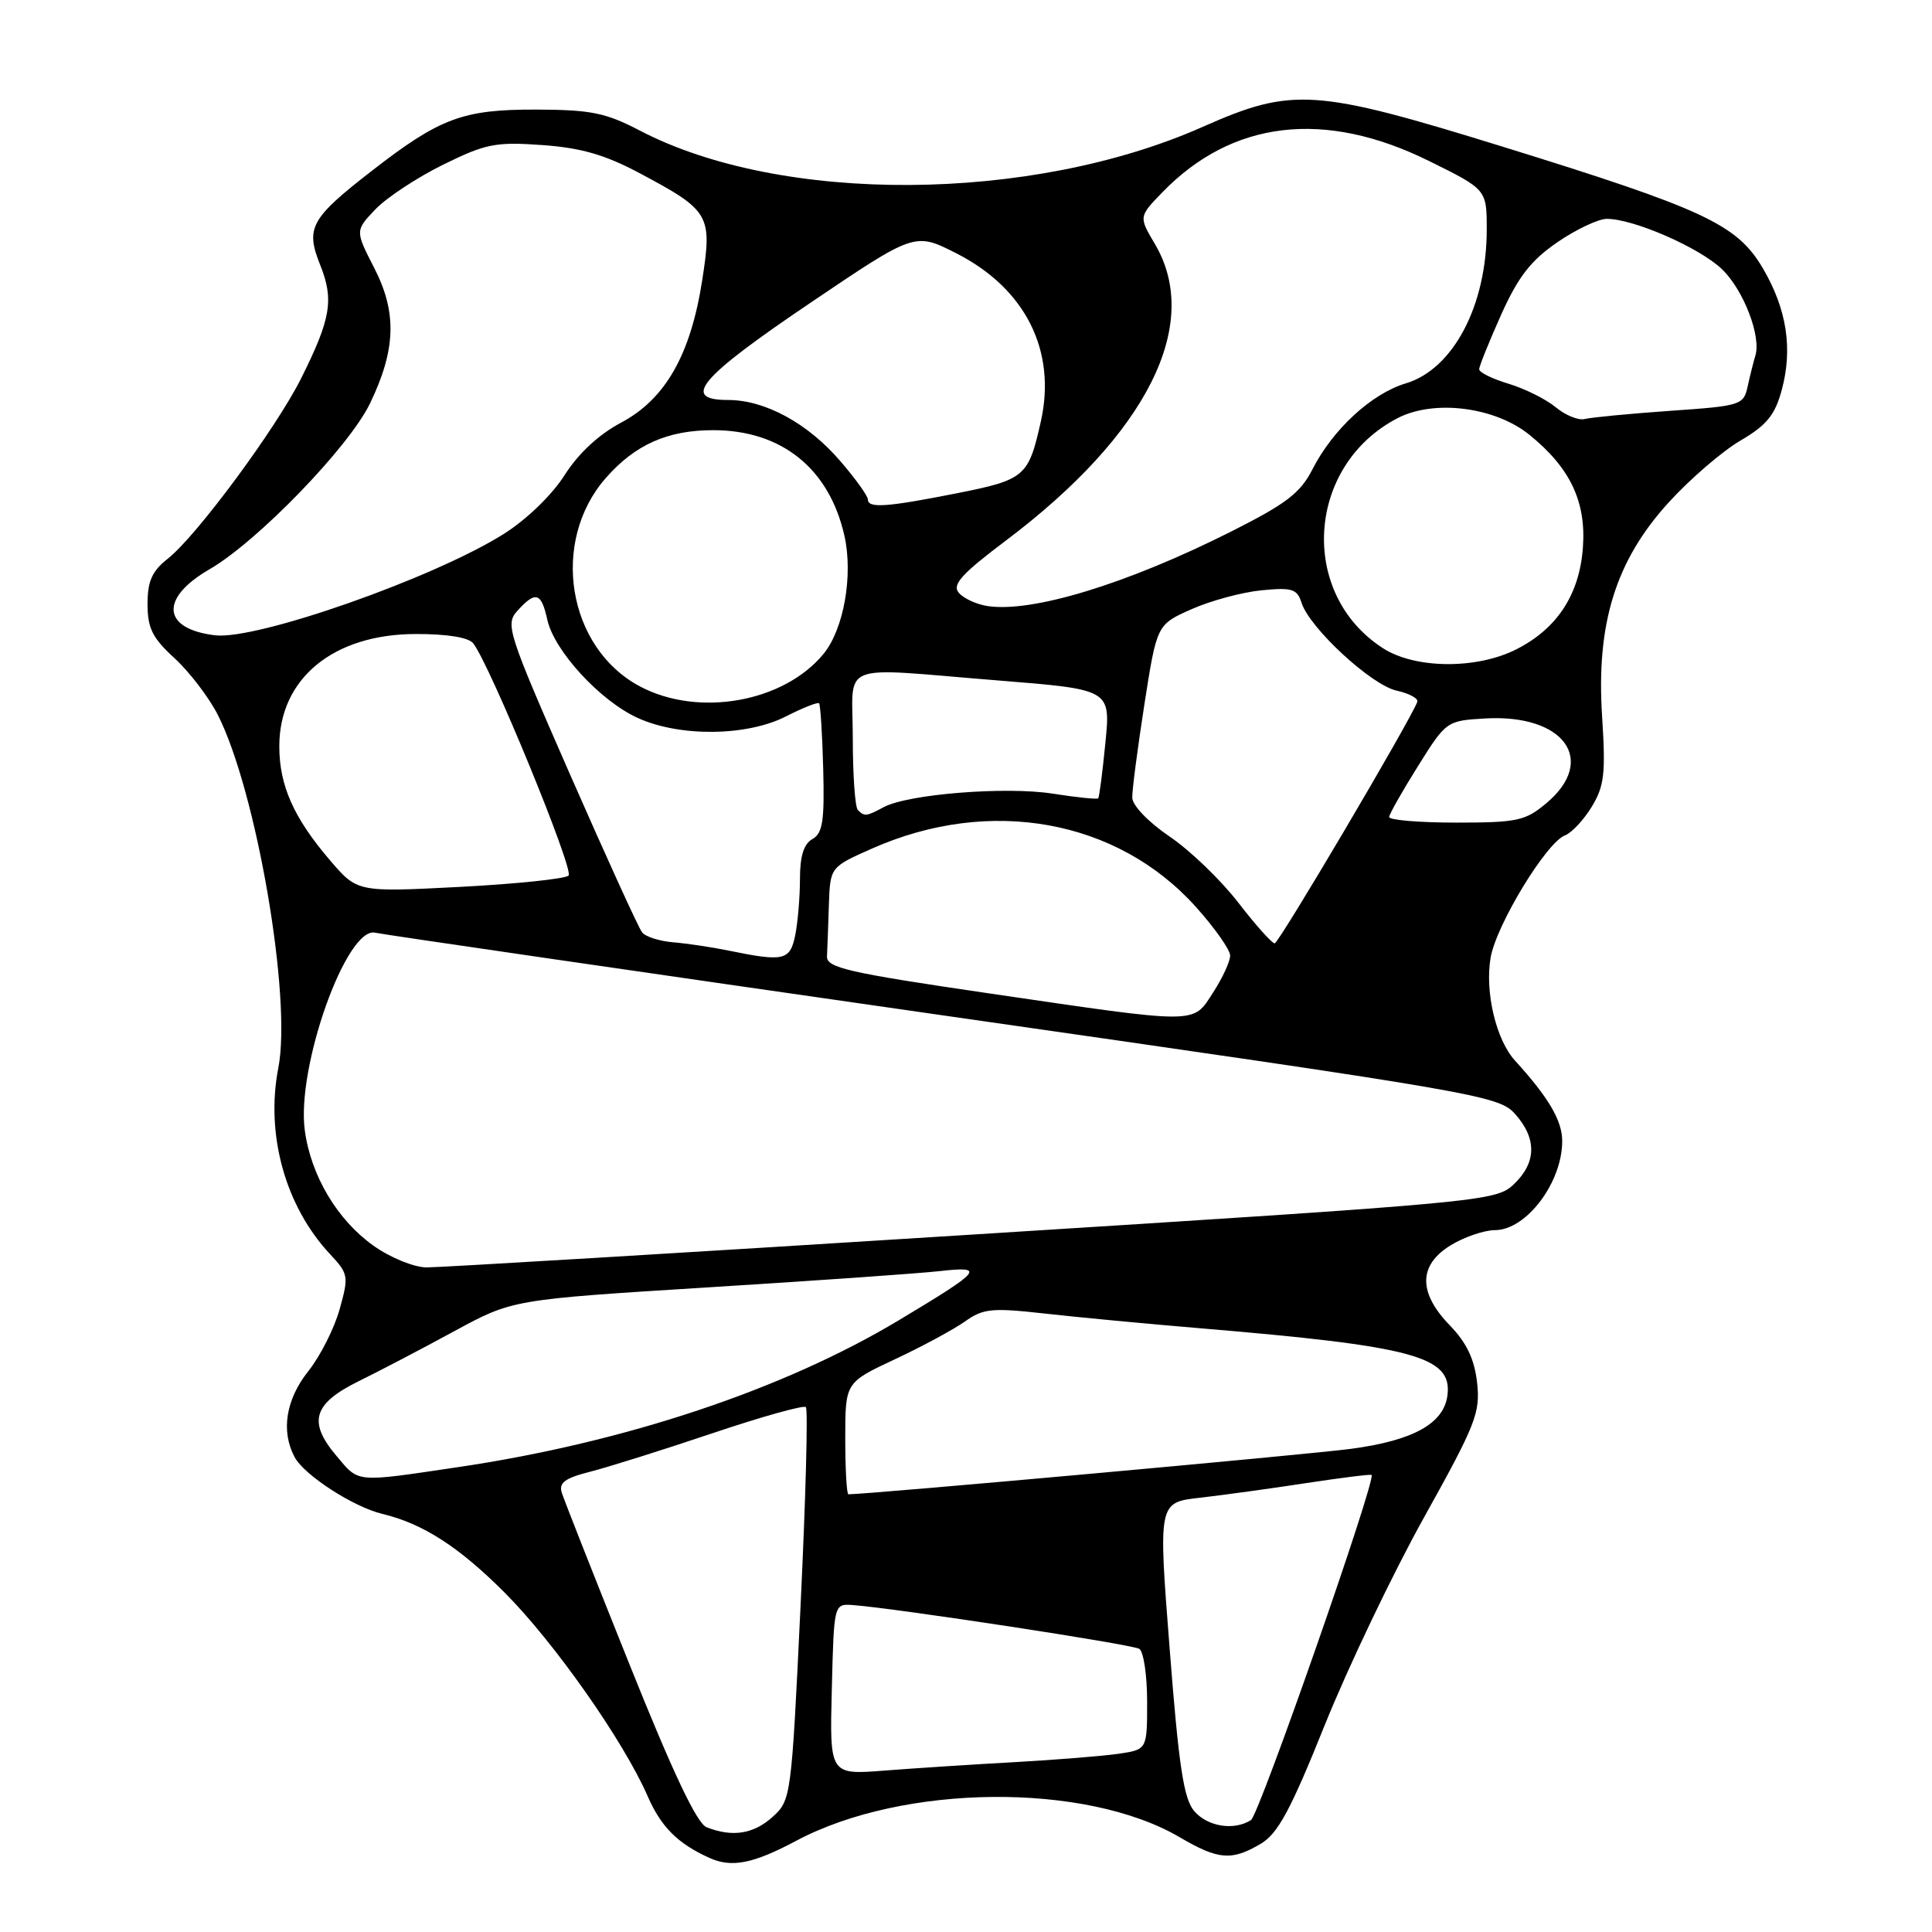 <?xml version="1.0" encoding="UTF-8" standalone="no"?>
<!DOCTYPE svg PUBLIC "-//W3C//DTD SVG 1.1//EN" "http://www.w3.org/Graphics/SVG/1.1/DTD/svg11.dtd" >
<svg xmlns="http://www.w3.org/2000/svg" xmlns:xlink="http://www.w3.org/1999/xlink" version="1.1" viewBox="0 0 256 256">
 <g >
 <path fill="currentColor"
d=" M 105.49 243.92 C 119.66 236.36 143.83 236.13 156.31 243.44 C 161.44 246.45 163.19 246.59 167.04 244.32 C 169.33 242.97 171.00 239.88 175.54 228.57 C 178.66 220.83 184.58 208.44 188.71 201.03 C 195.56 188.73 196.17 187.18 195.72 183.19 C 195.37 180.08 194.33 177.91 192.11 175.62 C 187.89 171.26 187.94 167.62 192.25 164.99 C 194.04 163.90 196.66 163.01 198.08 163.00 C 202.24 163.00 207.00 156.70 207.00 151.20 C 207.00 148.49 205.22 145.45 200.75 140.54 C 198.24 137.79 196.74 131.47 197.51 126.91 C 198.25 122.58 204.89 111.64 207.37 110.69 C 208.26 110.35 209.86 108.64 210.92 106.89 C 212.58 104.16 212.77 102.48 212.29 94.99 C 211.48 82.62 214.09 74.26 221.14 66.54 C 223.96 63.45 228.22 59.78 230.62 58.38 C 234.10 56.34 235.19 55.00 236.09 51.68 C 237.57 46.19 236.76 40.97 233.60 35.57 C 230.17 29.73 225.88 27.73 199.06 19.42 C 174.20 11.73 171.25 11.54 159.34 16.82 C 136.63 26.89 103.52 27.10 84.76 17.29 C 80.24 14.94 78.30 14.54 71.00 14.52 C 61.33 14.50 58.30 15.63 49.30 22.61 C 41.14 28.95 40.46 30.19 42.42 35.09 C 44.27 39.72 43.86 42.20 39.91 50.12 C 36.59 56.76 26.04 71.04 22.22 74.04 C 20.14 75.68 19.55 77.01 19.55 80.04 C 19.55 83.24 20.19 84.53 23.13 87.22 C 25.09 89.02 27.66 92.38 28.84 94.68 C 33.97 104.75 38.69 132.22 36.88 141.50 C 35.16 150.33 37.81 159.86 43.75 166.20 C 46.17 168.79 46.23 169.11 45.00 173.49 C 44.30 176.02 42.43 179.70 40.86 181.68 C 37.87 185.43 37.20 189.64 39.04 193.08 C 40.32 195.47 46.82 199.68 50.67 200.60 C 56.05 201.90 60.78 204.94 66.85 211.01 C 73.39 217.55 82.65 230.72 85.82 238.01 C 87.60 242.08 89.78 244.27 94.00 246.18 C 96.95 247.52 99.80 246.95 105.49 243.92 Z  M 93.63 242.12 C 92.34 241.62 89.14 234.85 83.37 220.44 C 78.75 208.93 74.74 198.74 74.44 197.80 C 74.02 196.48 74.84 195.86 78.20 195.01 C 80.56 194.41 87.84 192.12 94.38 189.92 C 100.91 187.72 106.49 186.16 106.78 186.45 C 107.08 186.74 106.76 198.57 106.08 212.74 C 104.87 238.18 104.82 238.53 102.37 240.75 C 99.86 243.02 97.05 243.47 93.63 242.12 Z  M 158.24 239.98 C 156.85 238.36 156.19 234.03 154.99 218.52 C 153.47 199.08 153.47 199.08 158.99 198.46 C 162.02 198.11 168.32 197.25 173.00 196.53 C 177.68 195.82 181.61 195.32 181.74 195.44 C 182.39 195.99 166.85 240.48 165.76 241.17 C 163.51 242.60 160.02 242.05 158.24 239.98 Z  M 110.22 223.84 C 110.50 212.50 110.50 212.50 113.00 212.68 C 118.55 213.08 150.00 217.88 150.96 218.48 C 151.53 218.83 152.00 221.98 152.00 225.47 C 152.00 231.82 152.00 231.82 148.25 232.38 C 146.19 232.68 140.00 233.18 134.50 233.49 C 129.00 233.79 121.22 234.30 117.22 234.61 C 109.93 235.18 109.93 235.18 110.22 223.84 Z  M 112.00 190.59 C 112.00 183.19 112.00 183.19 118.56 180.12 C 122.17 178.43 126.35 176.17 127.85 175.11 C 130.28 173.38 131.41 173.27 138.42 174.05 C 142.75 174.54 151.95 175.41 158.89 175.99 C 187.35 178.37 192.42 179.73 191.80 184.85 C 191.34 188.62 187.31 190.87 179.00 191.98 C 173.42 192.73 115.11 198.00 112.42 198.00 C 112.19 198.00 112.00 194.67 112.00 190.59 Z  M 44.54 192.86 C 40.78 188.40 41.51 185.99 47.50 183.03 C 50.25 181.68 55.97 178.69 60.21 176.38 C 67.91 172.20 67.91 172.20 93.71 170.59 C 107.89 169.71 121.75 168.74 124.50 168.43 C 130.62 167.75 130.18 168.29 119.15 174.91 C 103.84 184.11 82.81 191.13 60.72 194.40 C 46.88 196.45 47.62 196.52 44.54 192.86 Z  M 49.50 165.07 C 44.71 161.67 41.21 155.82 40.39 149.80 C 39.24 141.45 45.92 122.70 49.72 123.59 C 50.70 123.82 84.58 128.75 125.00 134.55 C 195.96 144.72 198.58 145.17 200.75 147.60 C 203.67 150.86 203.60 154.08 200.57 156.94 C 198.18 159.18 196.74 159.31 128.82 163.59 C 90.69 166.00 58.15 167.95 56.50 167.94 C 54.85 167.92 51.70 166.64 49.50 165.07 Z  M 131.00 131.62 C 112.38 128.89 109.51 128.23 109.58 126.73 C 109.63 125.78 109.74 122.73 109.83 119.94 C 110.00 114.89 110.00 114.89 115.59 112.42 C 131.17 105.53 148.04 108.57 158.45 120.16 C 160.95 122.94 163.00 125.85 163.00 126.62 C 163.00 127.40 161.99 129.59 160.75 131.50 C 158.00 135.75 159.14 135.74 131.00 131.62 Z  M 96.50 125.95 C 94.30 125.50 91.02 125.01 89.20 124.86 C 87.39 124.71 85.53 124.12 85.08 123.54 C 84.62 122.97 80.34 113.57 75.55 102.66 C 67.23 83.67 66.93 82.73 68.58 80.91 C 70.97 78.27 71.73 78.50 72.52 82.11 C 73.43 86.24 79.52 92.87 84.50 95.13 C 90.06 97.67 98.96 97.57 104.14 94.93 C 106.37 93.79 108.34 93.01 108.53 93.19 C 108.71 93.38 108.96 97.29 109.08 101.89 C 109.26 108.78 109.01 110.41 107.65 111.18 C 106.51 111.81 106.00 113.44 106.00 116.42 C 106.00 118.80 105.72 122.16 105.38 123.88 C 104.69 127.28 103.90 127.47 96.50 125.95 Z  M 164.07 119.59 C 161.77 116.61 157.68 112.67 154.97 110.84 C 152.16 108.93 150.04 106.72 150.03 105.69 C 150.01 104.69 150.74 99.12 151.64 93.32 C 153.29 82.76 153.29 82.76 157.89 80.72 C 160.43 79.59 164.59 78.47 167.15 78.22 C 171.20 77.82 171.88 78.03 172.46 79.87 C 173.52 83.21 181.71 90.78 185.05 91.51 C 186.73 91.88 187.97 92.55 187.80 93.00 C 186.86 95.51 169.45 125.00 168.90 125.00 C 168.54 125.00 166.36 122.56 164.07 119.59 Z  M 43.74 114.01 C 38.90 108.35 37.00 104.07 37.01 98.85 C 37.02 89.89 44.20 84.01 55.13 84.01 C 59.26 84.00 62.12 84.47 62.71 85.25 C 64.99 88.23 76.10 115.29 75.34 116.02 C 74.88 116.45 68.39 117.13 60.92 117.52 C 47.35 118.22 47.35 118.22 43.74 114.01 Z  M 184.07 108.25 C 184.11 107.84 185.83 104.80 187.90 101.50 C 191.62 95.55 191.70 95.50 196.78 95.20 C 207.23 94.59 211.69 100.72 204.92 106.41 C 202.12 108.77 201.06 109.00 192.92 109.00 C 188.02 109.00 184.03 108.66 184.07 108.25 Z  M 113.67 107.33 C 113.30 106.97 113.00 102.69 113.00 97.83 C 113.00 87.48 110.60 88.43 132.33 90.17 C 147.17 91.36 147.17 91.36 146.47 98.43 C 146.09 102.32 145.66 105.63 145.52 105.78 C 145.38 105.94 142.66 105.66 139.48 105.16 C 133.25 104.19 120.33 105.22 117.10 106.95 C 114.79 108.19 114.55 108.21 113.67 107.33 Z  M 84.83 90.97 C 75.18 85.88 72.86 71.78 80.28 63.33 C 84.16 58.91 88.46 57.00 94.50 57.00 C 103.57 57.00 109.88 62.08 111.89 70.99 C 113.07 76.25 111.80 83.41 109.10 86.67 C 103.82 93.06 92.57 95.06 84.83 90.97 Z  M 183.28 85.91 C 172.01 78.69 173.08 61.66 185.20 55.40 C 190.04 52.90 198.09 53.92 202.65 57.61 C 208.07 61.99 210.20 66.49 209.74 72.59 C 209.28 78.78 206.34 83.28 200.96 86.02 C 195.71 88.70 187.56 88.65 183.28 85.91 Z  M 28.50 84.18 C 21.48 83.34 21.13 79.27 27.75 75.44 C 34.10 71.77 46.22 59.25 49.02 53.47 C 52.46 46.35 52.62 41.42 49.60 35.53 C 47.05 30.56 47.05 30.56 49.76 27.72 C 51.26 26.16 55.30 23.50 58.74 21.81 C 64.36 19.04 65.67 18.78 71.83 19.22 C 77.01 19.59 80.16 20.50 84.78 22.96 C 94.07 27.91 94.39 28.47 93.05 37.11 C 91.52 47.00 88.17 52.88 82.30 56.00 C 79.35 57.56 76.63 60.09 74.81 62.96 C 73.14 65.59 69.78 68.84 66.75 70.75 C 57.49 76.59 34.00 84.84 28.50 84.18 Z  M 130.82 80.30 C 129.35 80.07 127.64 79.27 127.03 78.53 C 126.14 77.46 127.45 76.02 133.27 71.64 C 151.99 57.55 159.32 42.98 153.03 32.33 C 150.89 28.71 150.89 28.71 154.02 25.48 C 163.28 15.93 175.51 14.49 189.35 21.33 C 197.00 25.11 197.00 25.11 197.00 30.43 C 197.00 40.48 192.56 48.92 186.27 50.80 C 181.74 52.16 176.61 56.88 173.90 62.20 C 172.29 65.35 170.42 66.77 163.00 70.50 C 149.26 77.40 136.72 81.22 130.82 80.30 Z  M 115.00 66.18 C 115.00 65.73 113.38 63.46 111.39 61.15 C 107.07 56.10 101.40 53.00 96.47 53.00 C 90.18 53.00 92.67 50.06 107.36 40.14 C 121.21 30.78 121.21 30.78 126.67 33.54 C 135.87 38.20 140.03 46.47 137.91 55.88 C 136.28 63.16 135.81 63.57 126.79 65.36 C 117.50 67.20 115.00 67.38 115.00 66.18 Z  M 206.15 53.97 C 204.86 52.90 202.05 51.50 199.90 50.85 C 197.76 50.21 196.00 49.35 196.00 48.93 C 196.00 48.52 197.31 45.27 198.91 41.70 C 201.16 36.69 202.84 34.52 206.34 32.11 C 208.83 30.40 211.79 29.00 212.92 29.00 C 216.47 29.00 225.19 32.81 228.17 35.67 C 231.02 38.40 233.40 44.57 232.59 47.14 C 232.36 47.89 231.91 49.68 231.59 51.13 C 231.04 53.69 230.76 53.78 221.26 54.44 C 215.89 54.82 210.82 55.31 210.00 55.52 C 209.18 55.74 207.44 55.04 206.15 53.97 Z "/>
</g>
</svg>